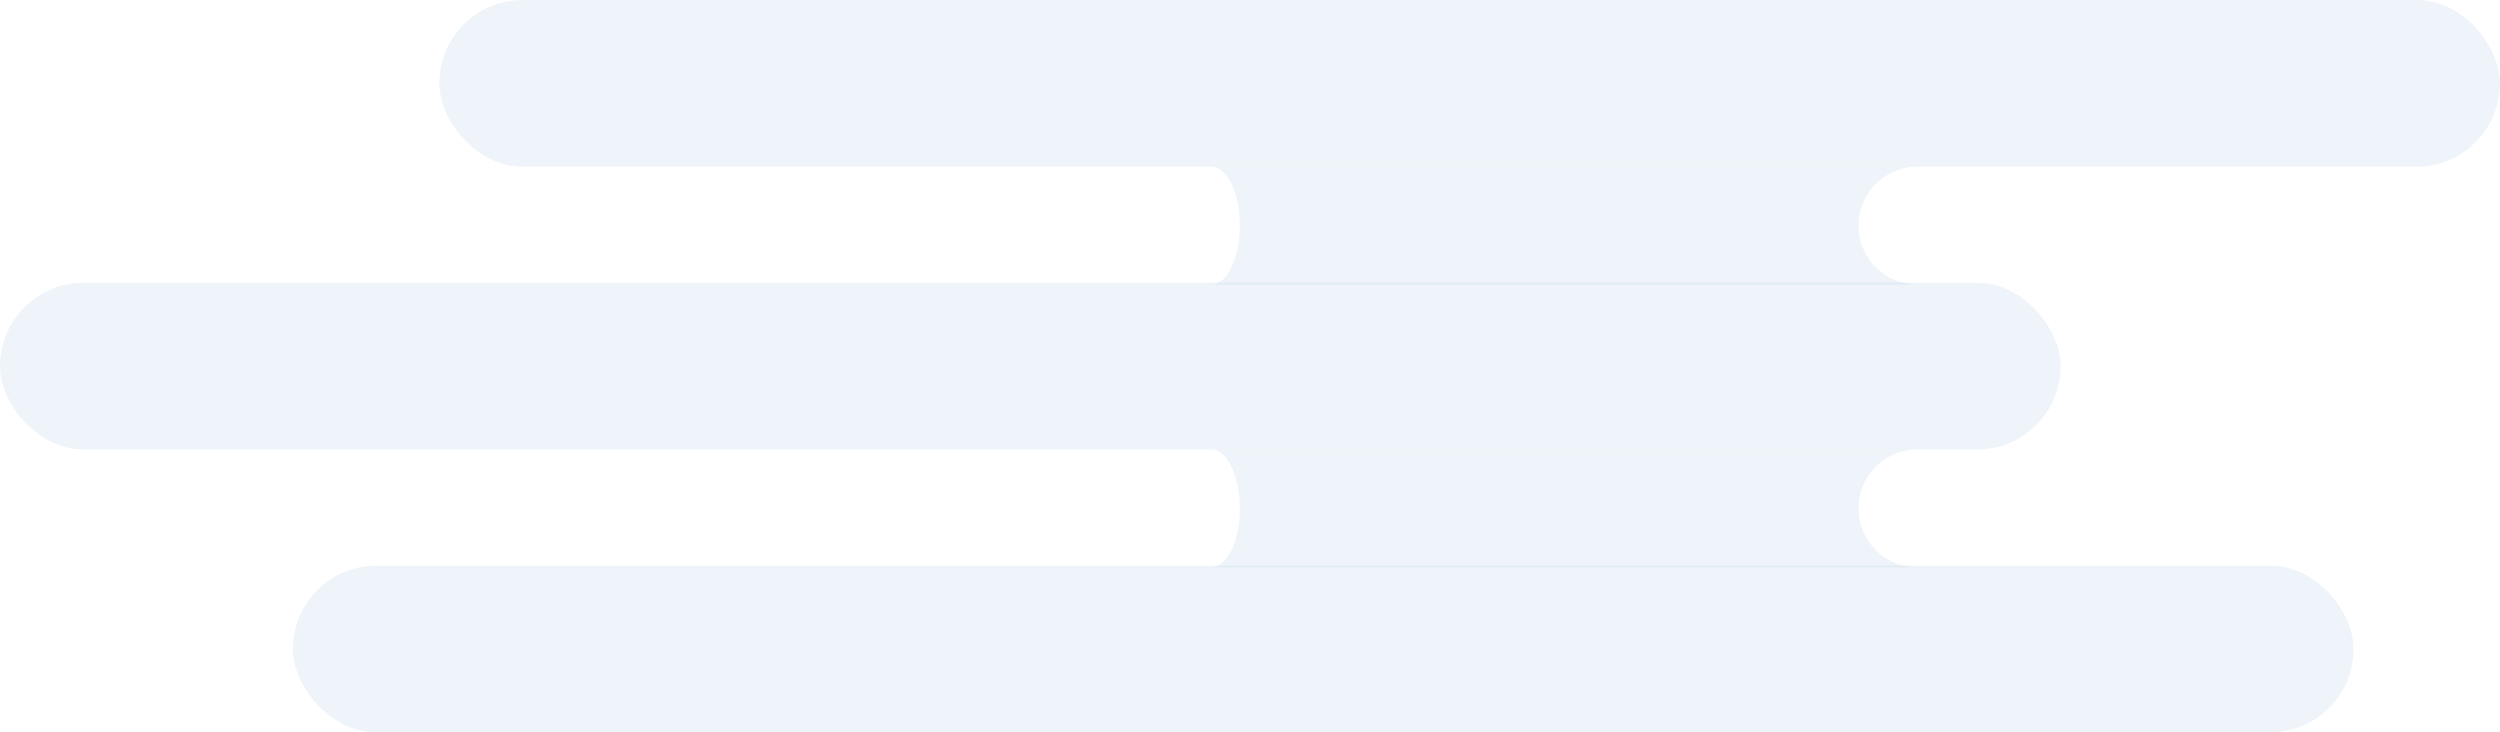 <svg width="495" height="145" viewBox="0 0 495 145" fill="none" xmlns="http://www.w3.org/2000/svg">
<rect x="87" width="408" height="33" rx="16.5" fill="#92B5D8" fill-opacity="0.15"/>
<rect x="58" y="112" width="408" height="33" rx="16.5" fill="#92B5D8" fill-opacity="0.15"/>
<rect y="56" width="408" height="33" rx="16.5" fill="#92B5D8" fill-opacity="0.15"/>
<path fill-rule="evenodd" clip-rule="evenodd" d="M245.49 44.667C245.49 50.992 243.048 56.141 240 56.328V56.333H379.646H380V56.328C379.883 56.332 379.765 56.333 379.646 56.333C373.203 56.333 367.98 51.11 367.98 44.667C367.98 38.223 373.203 33 379.646 33C379.765 33 379.883 33.002 380 33.005V33H379.646H240V33.005C243.048 33.192 245.49 38.342 245.49 44.667Z" fill="#92B5D8" fill-opacity="0.15"/>
<path fill-rule="evenodd" clip-rule="evenodd" d="M245.49 100.667C245.49 106.992 243.048 112.141 240 112.328V112.333H379.646H380V112.328C379.883 112.332 379.765 112.333 379.646 112.333C373.203 112.333 367.98 107.11 367.98 100.667C367.98 94.223 373.203 89 379.646 89C379.765 89 379.883 89.002 380 89.005V89H379.646H240V89.005C243.048 89.192 245.49 94.342 245.49 100.667Z" fill="#92B5D8" fill-opacity="0.15"/>
</svg>
